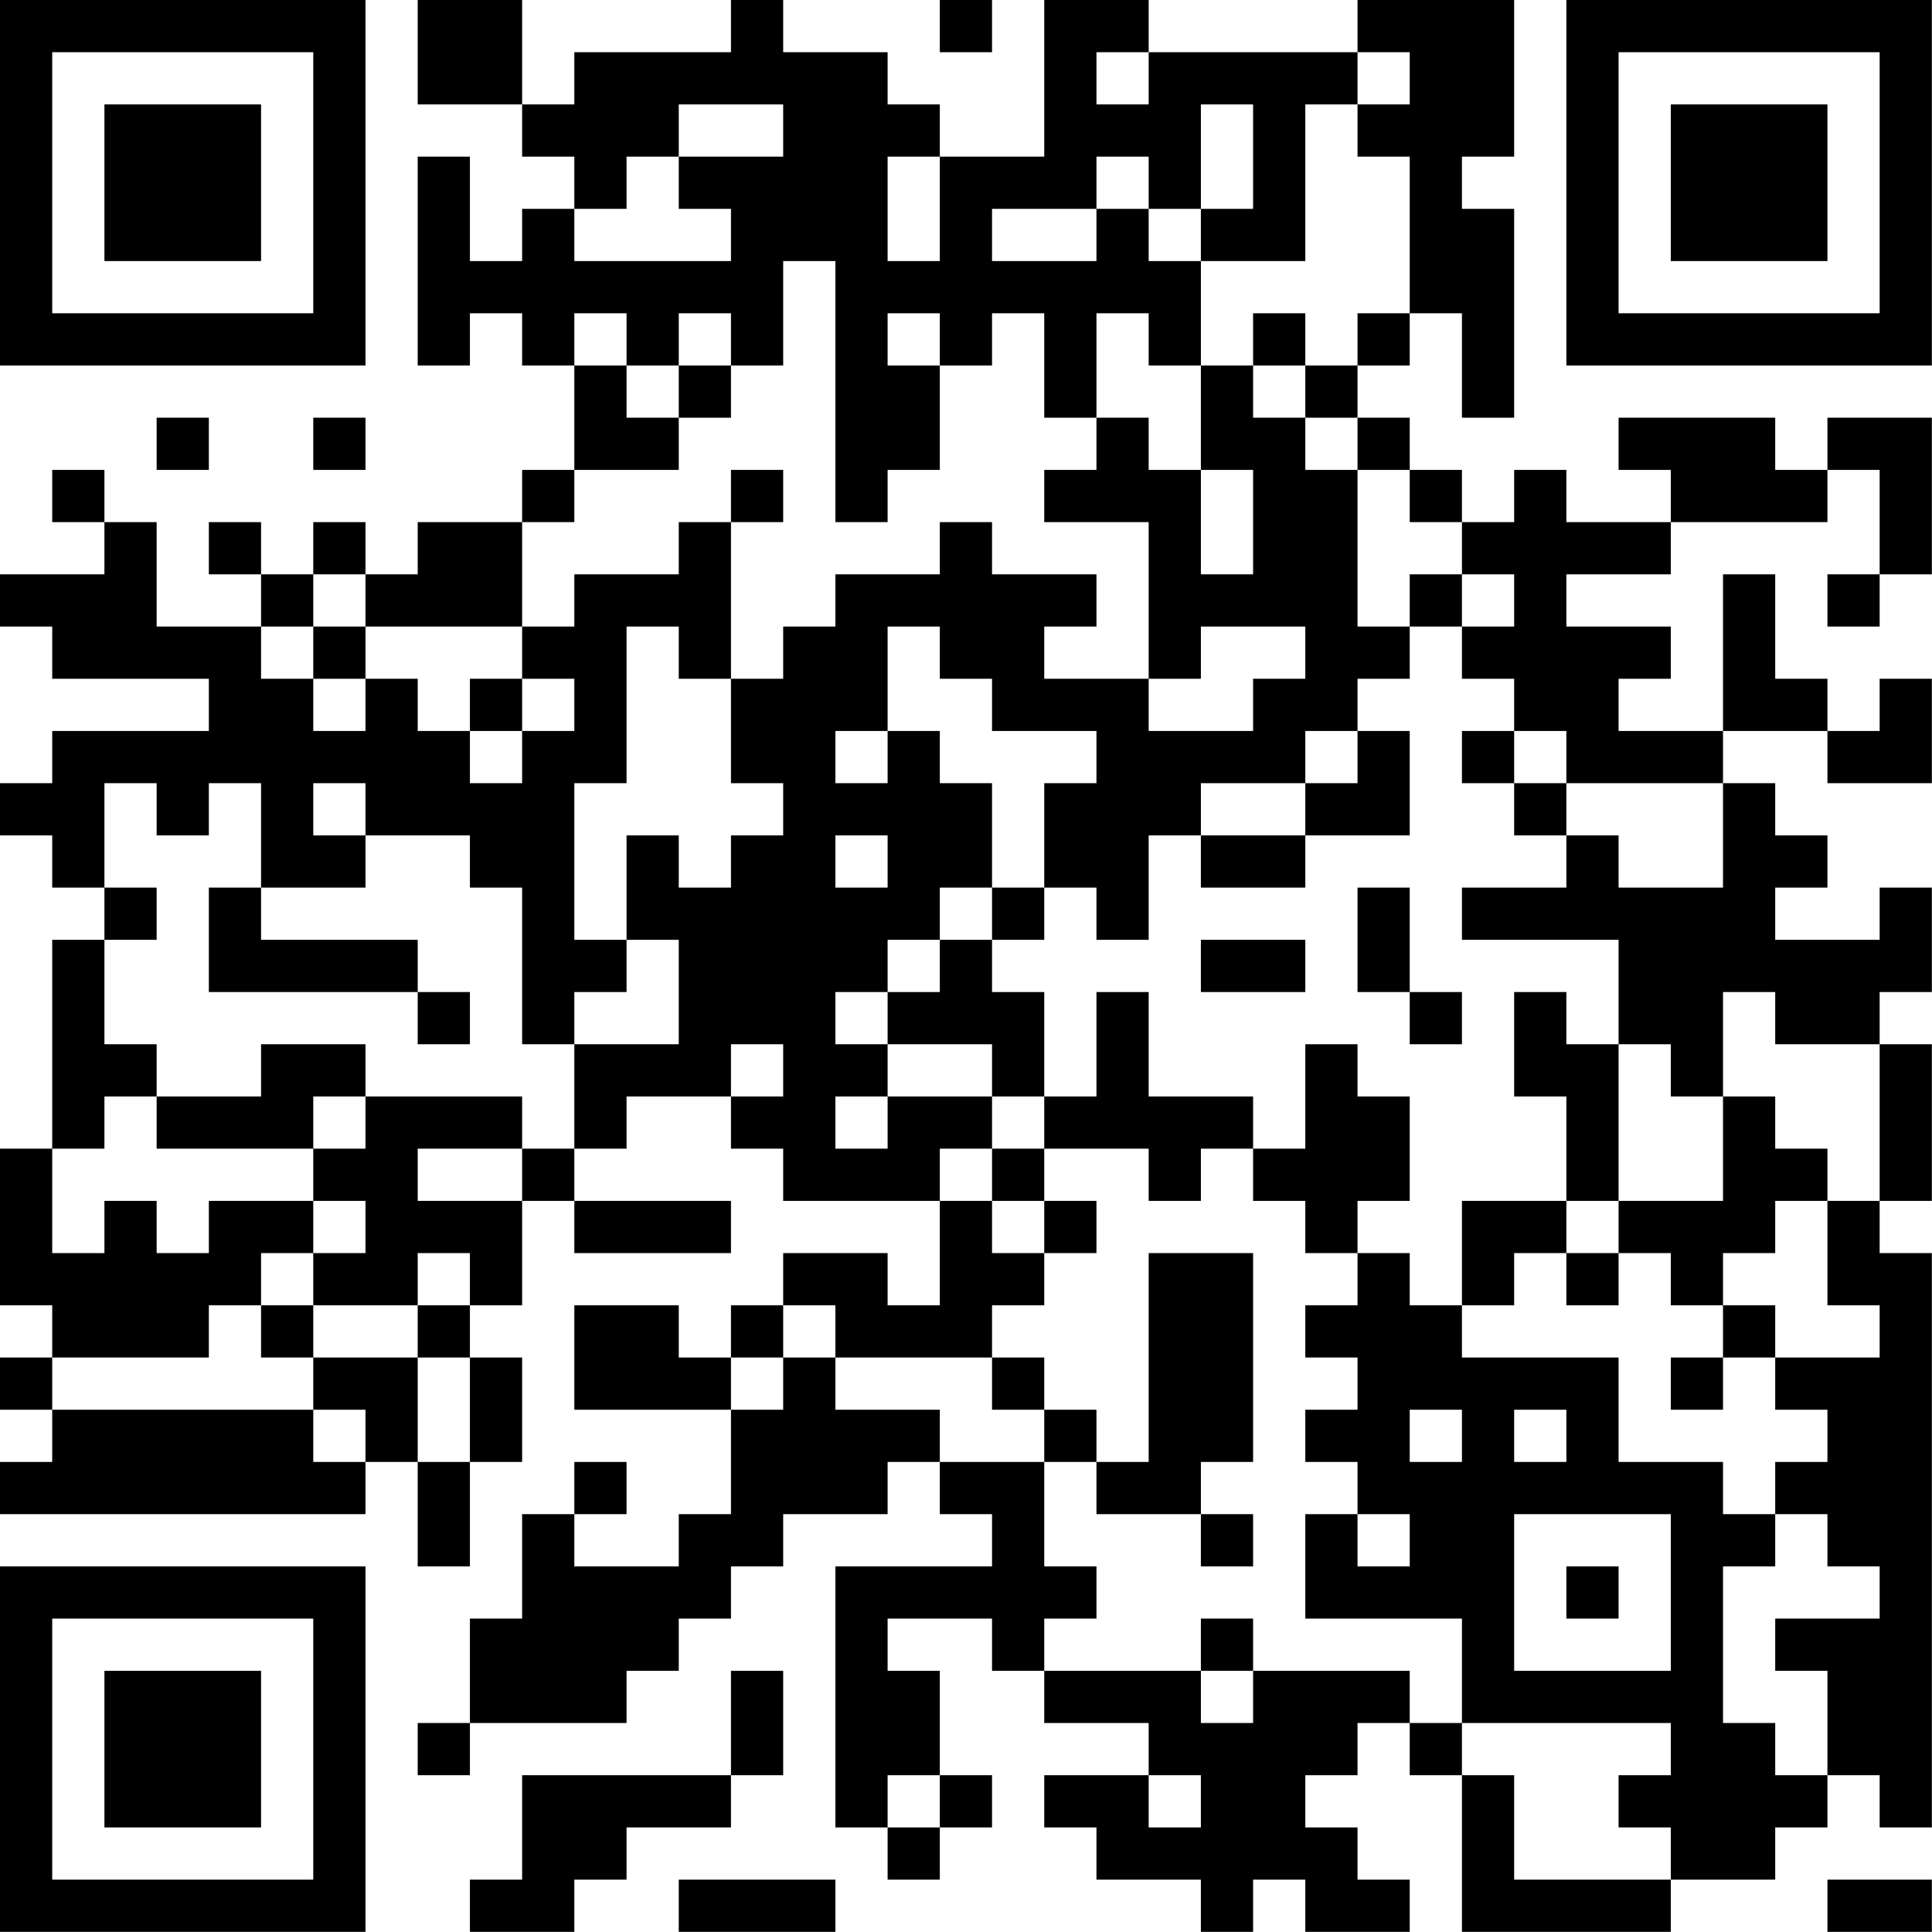 <?xml version="1.0" encoding="UTF-8"?>
<svg xmlns="http://www.w3.org/2000/svg" version="1.1" width="200" height="200" viewBox="0 0 200 200"><rect x="0" y="0" width="200" height="200" fill="#ffffff"/><g transform="scale(5.405)"><g transform="translate(0,0)"><path fill-rule="evenodd" d="M8 0L8 2L10 2L10 3L11 3L11 4L10 4L10 5L9 5L9 3L8 3L8 7L9 7L9 6L10 6L10 7L11 7L11 9L10 9L10 10L8 10L8 11L7 11L7 10L6 10L6 11L5 11L5 10L4 10L4 11L5 11L5 12L3 12L3 10L2 10L2 9L1 9L1 10L2 10L2 11L0 11L0 12L1 12L1 13L4 13L4 14L1 14L1 15L0 15L0 16L1 16L1 17L2 17L2 18L1 18L1 22L0 22L0 25L1 25L1 26L0 26L0 27L1 27L1 28L0 28L0 29L7 29L7 28L8 28L8 30L9 30L9 28L10 28L10 26L9 26L9 25L10 25L10 23L11 23L11 24L14 24L14 23L11 23L11 22L12 22L12 21L14 21L14 22L15 22L15 23L18 23L18 25L17 25L17 24L15 24L15 25L14 25L14 26L13 26L13 25L11 25L11 27L14 27L14 29L13 29L13 30L11 30L11 29L12 29L12 28L11 28L11 29L10 29L10 31L9 31L9 33L8 33L8 34L9 34L9 33L12 33L12 32L13 32L13 31L14 31L14 30L15 30L15 29L17 29L17 28L18 28L18 29L19 29L19 30L16 30L16 35L17 35L17 36L18 36L18 35L19 35L19 34L18 34L18 32L17 32L17 31L19 31L19 32L20 32L20 33L22 33L22 34L20 34L20 35L21 35L21 36L23 36L23 37L24 37L24 36L25 36L25 37L27 37L27 36L26 36L26 35L25 35L25 34L26 34L26 33L27 33L27 34L28 34L28 37L32 37L32 36L34 36L34 35L35 35L35 34L36 34L36 35L37 35L37 24L36 24L36 23L37 23L37 20L36 20L36 19L37 19L37 17L36 17L36 18L34 18L34 17L35 17L35 16L34 16L34 15L33 15L33 14L35 14L35 15L37 15L37 13L36 13L36 14L35 14L35 13L34 13L34 11L33 11L33 14L31 14L31 13L32 13L32 12L30 12L30 11L32 11L32 10L35 10L35 9L36 9L36 11L35 11L35 12L36 12L36 11L37 11L37 8L35 8L35 9L34 9L34 8L31 8L31 9L32 9L32 10L30 10L30 9L29 9L29 10L28 10L28 9L27 9L27 8L26 8L26 7L27 7L27 6L28 6L28 8L29 8L29 4L28 4L28 3L29 3L29 0L26 0L26 1L22 1L22 0L20 0L20 3L18 3L18 2L17 2L17 1L15 1L15 0L14 0L14 1L11 1L11 2L10 2L10 0ZM18 0L18 1L19 1L19 0ZM21 1L21 2L22 2L22 1ZM26 1L26 2L25 2L25 5L23 5L23 4L24 4L24 2L23 2L23 4L22 4L22 3L21 3L21 4L19 4L19 5L21 5L21 4L22 4L22 5L23 5L23 7L22 7L22 6L21 6L21 8L20 8L20 6L19 6L19 7L18 7L18 6L17 6L17 7L18 7L18 9L17 9L17 10L16 10L16 5L15 5L15 7L14 7L14 6L13 6L13 7L12 7L12 6L11 6L11 7L12 7L12 8L13 8L13 9L11 9L11 10L10 10L10 12L7 12L7 11L6 11L6 12L5 12L5 13L6 13L6 14L7 14L7 13L8 13L8 14L9 14L9 15L10 15L10 14L11 14L11 13L10 13L10 12L11 12L11 11L13 11L13 10L14 10L14 13L13 13L13 12L12 12L12 15L11 15L11 18L12 18L12 19L11 19L11 20L10 20L10 17L9 17L9 16L7 16L7 15L6 15L6 16L7 16L7 17L5 17L5 15L4 15L4 16L3 16L3 15L2 15L2 17L3 17L3 18L2 18L2 20L3 20L3 21L2 21L2 22L1 22L1 24L2 24L2 23L3 23L3 24L4 24L4 23L6 23L6 24L5 24L5 25L4 25L4 26L1 26L1 27L6 27L6 28L7 28L7 27L6 27L6 26L8 26L8 28L9 28L9 26L8 26L8 25L9 25L9 24L8 24L8 25L6 25L6 24L7 24L7 23L6 23L6 22L7 22L7 21L10 21L10 22L8 22L8 23L10 23L10 22L11 22L11 20L13 20L13 18L12 18L12 16L13 16L13 17L14 17L14 16L15 16L15 15L14 15L14 13L15 13L15 12L16 12L16 11L18 11L18 10L19 10L19 11L21 11L21 12L20 12L20 13L22 13L22 14L24 14L24 13L25 13L25 12L23 12L23 13L22 13L22 10L20 10L20 9L21 9L21 8L22 8L22 9L23 9L23 11L24 11L24 9L23 9L23 7L24 7L24 8L25 8L25 9L26 9L26 12L27 12L27 13L26 13L26 14L25 14L25 15L23 15L23 16L22 16L22 18L21 18L21 17L20 17L20 15L21 15L21 14L19 14L19 13L18 13L18 12L17 12L17 14L16 14L16 15L17 15L17 14L18 14L18 15L19 15L19 17L18 17L18 18L17 18L17 19L16 19L16 20L17 20L17 21L16 21L16 22L17 22L17 21L19 21L19 22L18 22L18 23L19 23L19 24L20 24L20 25L19 25L19 26L16 26L16 25L15 25L15 26L14 26L14 27L15 27L15 26L16 26L16 27L18 27L18 28L20 28L20 30L21 30L21 31L20 31L20 32L23 32L23 33L24 33L24 32L27 32L27 33L28 33L28 34L29 34L29 36L32 36L32 35L31 35L31 34L32 34L32 33L28 33L28 31L25 31L25 29L26 29L26 30L27 30L27 29L26 29L26 28L25 28L25 27L26 27L26 26L25 26L25 25L26 25L26 24L27 24L27 25L28 25L28 26L31 26L31 28L33 28L33 29L34 29L34 30L33 30L33 33L34 33L34 34L35 34L35 32L34 32L34 31L36 31L36 30L35 30L35 29L34 29L34 28L35 28L35 27L34 27L34 26L36 26L36 25L35 25L35 23L36 23L36 20L34 20L34 19L33 19L33 21L32 21L32 20L31 20L31 18L28 18L28 17L30 17L30 16L31 16L31 17L33 17L33 15L30 15L30 14L29 14L29 13L28 13L28 12L29 12L29 11L28 11L28 10L27 10L27 9L26 9L26 8L25 8L25 7L26 7L26 6L27 6L27 3L26 3L26 2L27 2L27 1ZM13 2L13 3L12 3L12 4L11 4L11 5L14 5L14 4L13 4L13 3L15 3L15 2ZM17 3L17 5L18 5L18 3ZM24 6L24 7L25 7L25 6ZM13 7L13 8L14 8L14 7ZM3 8L3 9L4 9L4 8ZM6 8L6 9L7 9L7 8ZM14 9L14 10L15 10L15 9ZM27 11L27 12L28 12L28 11ZM6 12L6 13L7 13L7 12ZM9 13L9 14L10 14L10 13ZM26 14L26 15L25 15L25 16L23 16L23 17L25 17L25 16L27 16L27 14ZM28 14L28 15L29 15L29 16L30 16L30 15L29 15L29 14ZM16 16L16 17L17 17L17 16ZM4 17L4 19L8 19L8 20L9 20L9 19L8 19L8 18L5 18L5 17ZM19 17L19 18L18 18L18 19L17 19L17 20L19 20L19 21L20 21L20 22L19 22L19 23L20 23L20 24L21 24L21 23L20 23L20 22L22 22L22 23L23 23L23 22L24 22L24 23L25 23L25 24L26 24L26 23L27 23L27 21L26 21L26 20L25 20L25 22L24 22L24 21L22 21L22 19L21 19L21 21L20 21L20 19L19 19L19 18L20 18L20 17ZM26 17L26 19L27 19L27 20L28 20L28 19L27 19L27 17ZM23 18L23 19L25 19L25 18ZM29 19L29 21L30 21L30 23L28 23L28 25L29 25L29 24L30 24L30 25L31 25L31 24L32 24L32 25L33 25L33 26L32 26L32 27L33 27L33 26L34 26L34 25L33 25L33 24L34 24L34 23L35 23L35 22L34 22L34 21L33 21L33 23L31 23L31 20L30 20L30 19ZM5 20L5 21L3 21L3 22L6 22L6 21L7 21L7 20ZM14 20L14 21L15 21L15 20ZM30 23L30 24L31 24L31 23ZM22 24L22 28L21 28L21 27L20 27L20 26L19 26L19 27L20 27L20 28L21 28L21 29L23 29L23 30L24 30L24 29L23 29L23 28L24 28L24 24ZM5 25L5 26L6 26L6 25ZM27 27L27 28L28 28L28 27ZM29 27L29 28L30 28L30 27ZM29 29L29 32L32 32L32 29ZM30 30L30 31L31 31L31 30ZM23 31L23 32L24 32L24 31ZM14 32L14 34L10 34L10 36L9 36L9 37L11 37L11 36L12 36L12 35L14 35L14 34L15 34L15 32ZM17 34L17 35L18 35L18 34ZM22 34L22 35L23 35L23 34ZM13 36L13 37L16 37L16 36ZM35 36L35 37L37 37L37 36ZM0 0L0 7L7 7L7 0ZM1 1L1 6L6 6L6 1ZM2 2L2 5L5 5L5 2ZM30 0L30 7L37 7L37 0ZM31 1L31 6L36 6L36 1ZM32 2L32 5L35 5L35 2ZM0 30L0 37L7 37L7 30ZM1 31L1 36L6 36L6 31ZM2 32L2 35L5 35L5 32Z" fill="#000000"/></g></g></svg>
